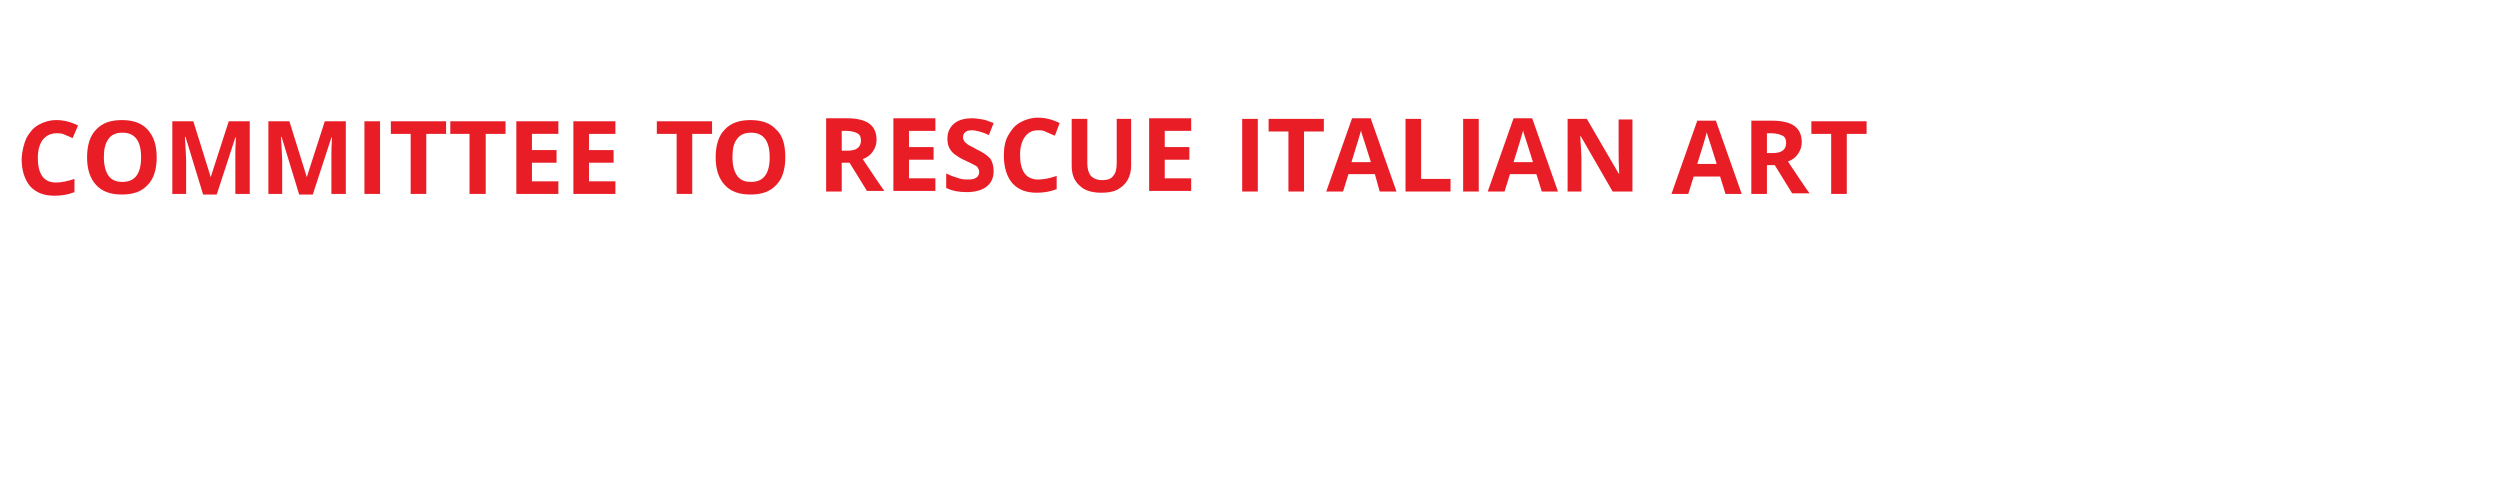 <?xml version="1.0" encoding="utf-8"?>
<!-- Generator: Adobe Illustrator 20.1.0, SVG Export Plug-In . SVG Version: 6.00 Build 0)  -->
<svg version="1.1" id="Livello_1" xmlns="http://www.w3.org/2000/svg" xmlns:xlink="http://www.w3.org/1999/xlink" x="0px" y="0px"
	 viewBox="0 0 416.4 83.7" style="enable-background:new 0 0 416.4 83.7;" xml:space="preserve">
<style type="text/css">
	.st0{display:none;}
	.st1{display:inline;fill:#E91D26;}
	.st2{fill:#E91D26;}
</style>
<g class="st0">
	<path class="st1" d="M5.7,22.2c-1,0-1.7,0.4-2.2,1.1c-0.5,0.7-0.8,1.7-0.8,3c0,2.7,1,4.1,3,4.1c0.9,0,1.9-0.2,3.1-0.6v2.2
		c-1,0.4-2.1,0.6-3.3,0.6c-1.8,0-3.1-0.5-4.1-1.6C0.5,29.8,0,28.3,0,26.3C0,25,0.2,23.9,0.7,23c0.5-0.9,1.1-1.7,2-2.2
		c0.9-0.5,1.9-0.8,3-0.8c1.2,0,2.4,0.3,3.6,0.9L8.4,23C8,22.7,7.5,22.6,7,22.4C6.6,22.2,6.1,22.2,5.7,22.2z"/>
	<path class="st1" d="M22.4,26.2c0,2-0.5,3.6-1.5,4.6c-1,1.1-2.4,1.6-4.3,1.6c-1.9,0-3.3-0.5-4.3-1.6c-1-1.1-1.5-2.6-1.5-4.6
		s0.5-3.6,1.5-4.6c1-1.1,2.4-1.6,4.3-1.6c1.9,0,3.3,0.5,4.3,1.6C21.9,22.7,22.4,24.2,22.4,26.2z M13.5,26.2c0,1.4,0.3,2.4,0.8,3.1
		c0.5,0.7,1.3,1,2.3,1c2.1,0,3.1-1.4,3.1-4.1c0-2.7-1-4.1-3.1-4.1c-1,0-1.8,0.3-2.3,1C13.8,23.9,13.5,24.9,13.5,26.2z"/>
	<path class="st1" d="M30,32.3l-2.9-9.5H27c0.1,1.9,0.2,3.2,0.2,3.9v5.6h-2.3V20.2h3.5l2.9,9.3h0l3-9.3h3.5v12.1h-2.4v-5.7
		c0-0.3,0-0.6,0-0.9c0-0.4,0-1.3,0.1-2.8h-0.1l-3.1,9.5H30z"/>
	<path class="st1" d="M46.1,32.3l-2.9-9.5h-0.1c0.1,1.9,0.2,3.2,0.2,3.9v5.6h-2.3V20.2h3.5l2.9,9.3h0l3-9.3h3.5v12.1h-2.4v-5.7
		c0-0.3,0-0.6,0-0.9c0-0.4,0-1.3,0.1-2.8h-0.1l-3.1,9.5H46.1z"/>
	<path class="st1" d="M57,32.3V20.2h2.6v12.1H57z"/>
	<path class="st1" d="M67.3,32.3h-2.6v-10h-3.3v-2.1h9.2v2.1h-3.3V32.3z"/>
	<path class="st1" d="M77.1,32.3h-2.6v-10h-3.3v-2.1h9.2v2.1h-3.3V32.3z"/>
	<path class="st1" d="M89.3,32.3h-7V20.2h7v2.1h-4.4V25H89v2.1h-4.1v3.1h4.4V32.3z"/>
	<path class="st1" d="M98.8,32.3h-7V20.2h7v2.1h-4.4V25h4.1v2.1h-4.1v3.1h4.4V32.3z"/>
	<path class="st1" d="M9.6,45.4c0.2,0,0.5,0,0.7-0.1c0.2,0,0.4-0.1,0.5-0.1v1.1c-0.1,0.1-0.4,0.1-0.7,0.2c-0.3,0-0.6,0.1-0.8,0.1
		c-1.8,0-2.6-0.9-2.6-2.8v-5.4H5.5v-0.7l1.3-0.6l0.6-1.9h0.8v2.1h2.6v1.1H8.1v5.4c0,0.5,0.1,1,0.4,1.3C8.8,45.2,9.1,45.4,9.6,45.4z"
		/>
	<path class="st1" d="M20.5,41.8c0,1.5-0.4,2.6-1.1,3.5c-0.7,0.8-1.8,1.2-3.1,1.2c-0.8,0-1.5-0.2-2.2-0.6c-0.6-0.4-1.1-0.9-1.5-1.6
		c-0.3-0.7-0.5-1.5-0.5-2.5c0-1.5,0.4-2.6,1.1-3.5c0.7-0.8,1.8-1.2,3.1-1.2c1.3,0,2.3,0.4,3,1.3C20.1,39.2,20.5,40.3,20.5,41.8z
		 M13.6,41.8c0,1.2,0.2,2,0.7,2.7c0.5,0.6,1.1,0.9,2,0.9c0.9,0,1.6-0.3,2.1-0.9c0.5-0.6,0.7-1.5,0.7-2.7c0-1.2-0.2-2-0.7-2.6
		c-0.5-0.6-1.2-0.9-2.1-0.9c-0.9,0-1.6,0.3-2,0.9C13.8,39.7,13.6,40.6,13.6,41.8z"/>
	<path class="st1" d="M30,41.7v4.7h-2.6V34.2h3.5c1.6,0,2.9,0.3,3.7,0.9c0.8,0.6,1.2,1.5,1.2,2.7c0,0.7-0.2,1.3-0.6,1.9
		c-0.4,0.6-0.9,1-1.7,1.3c1.8,2.7,3,4.5,3.6,5.3h-2.9l-2.9-4.7H30z M30,39.6h0.8c0.8,0,1.4-0.1,1.8-0.4c0.4-0.3,0.6-0.7,0.6-1.3
		c0-0.6-0.2-1-0.6-1.2c-0.4-0.2-1-0.4-1.8-0.4H30V39.6z"/>
	<path class="st1" d="M45.6,46.3h-7V34.2h7v2.1h-4.4V39h4.1v2.1h-4.1v3.1h4.4V46.3z"/>
	<path class="st1" d="M55.3,43c0,1.1-0.4,2-1.2,2.6c-0.8,0.6-1.9,0.9-3.3,0.9c-1.3,0-2.4-0.2-3.4-0.7v-2.4c0.8,0.4,1.5,0.6,2.1,0.8
		c0.6,0.2,1.1,0.2,1.6,0.2c0.6,0,1-0.1,1.3-0.3c0.3-0.2,0.5-0.5,0.5-1c0-0.2-0.1-0.4-0.2-0.6c-0.1-0.2-0.3-0.4-0.6-0.5
		c-0.3-0.2-0.8-0.4-1.6-0.8c-0.7-0.3-1.3-0.7-1.7-1c-0.4-0.3-0.7-0.7-0.9-1.1c-0.2-0.4-0.3-0.9-0.3-1.5c0-1.1,0.4-1.9,1.1-2.5
		c0.7-0.6,1.7-0.9,3-0.9c0.6,0,1.2,0.1,1.8,0.2c0.6,0.1,1.2,0.4,1.8,0.6l-0.8,2c-0.6-0.3-1.2-0.5-1.6-0.6c-0.4-0.1-0.8-0.2-1.2-0.2
		c-0.5,0-0.9,0.1-1.1,0.3c-0.3,0.2-0.4,0.5-0.4,0.9c0,0.2,0.1,0.4,0.2,0.6c0.1,0.2,0.3,0.3,0.5,0.5c0.2,0.2,0.8,0.4,1.6,0.9
		c1.1,0.5,1.9,1.1,2.3,1.6C55.1,41.5,55.3,42.2,55.3,43z"/>
	<path class="st1" d="M62.7,36.2c-1,0-1.7,0.4-2.3,1.1c-0.5,0.7-0.8,1.7-0.8,3c0,2.7,1,4.1,3,4.1c0.9,0,1.9-0.2,3.1-0.6v2.2
		c-1,0.4-2.1,0.6-3.3,0.6c-1.8,0-3.1-0.5-4.1-1.6c-0.9-1.1-1.4-2.6-1.4-4.6c0-1.3,0.2-2.4,0.7-3.3c0.5-0.9,1.1-1.7,2-2.2
		c0.9-0.5,1.9-0.8,3-0.8c1.2,0,2.4,0.3,3.6,0.9L65.4,37c-0.5-0.2-0.9-0.4-1.4-0.6C63.6,36.2,63.1,36.2,62.7,36.2z"/>
	<path class="st1" d="M78.2,34.2V42c0,0.9-0.2,1.7-0.6,2.4c-0.4,0.7-1,1.2-1.7,1.6c-0.8,0.4-1.7,0.5-2.7,0.5c-1.6,0-2.8-0.4-3.6-1.2
		c-0.9-0.8-1.3-1.9-1.3-3.3v-7.8h2.6v7.4c0,0.9,0.2,1.6,0.6,2.1c0.4,0.4,1,0.7,1.9,0.7c0.8,0,1.5-0.2,1.8-0.7
		c0.4-0.4,0.6-1.1,0.6-2.1v-7.4H78.2z"/>
	<path class="st1" d="M88.2,46.3h-7V34.2h7v2.1h-4.4V39h4.1v2.1h-4.1v3.1h4.4V46.3z"/>
	<path class="st1" d="M16.9,60.3V48.2h2.6v12.1H16.9z"/>
	<path class="st1" d="M27.2,60.3h-2.6v-10h-3.3v-2.1h9.2v2.1h-3.3V60.3z"/>
	<path class="st1" d="M39.8,60.3L39,57.4h-4.4l-0.9,2.9h-2.8l4.3-12.2h3.1l4.3,12.2H39.8z M38.3,55.3c-0.8-2.6-1.3-4.1-1.4-4.4
		c-0.1-0.3-0.2-0.6-0.2-0.8c-0.2,0.7-0.7,2.5-1.6,5.3H38.3z"/>
	<path class="st1" d="M44.1,60.3V48.2h2.6v10h4.9v2.1H44.1z"/>
	<path class="st1" d="M53.7,60.3V48.2h2.6v12.1H53.7z"/>
	<path class="st1" d="M66.8,60.3l-0.9-2.9h-4.4l-0.9,2.9h-2.8l4.3-12.2h3.1l4.3,12.2H66.8z M65.3,55.3c-0.8-2.6-1.3-4.1-1.4-4.4
		c-0.1-0.3-0.2-0.6-0.2-0.8c-0.2,0.7-0.7,2.5-1.6,5.3H65.3z"/>
	<path class="st1" d="M81.9,60.3h-3.3l-5.3-9.2h-0.1c0.1,1.6,0.2,2.8,0.2,3.5v5.7h-2.3V48.2h3.2l5.3,9.1h0.1
		c-0.1-1.6-0.1-2.7-0.1-3.3v-5.7h2.3V60.3z"/>
	<path class="st1" d="M42,74.3l-0.9-2.9h-4.4l-0.9,2.9H33l4.3-12.2h3.1l4.3,12.2H42z M40.5,69.3c-0.8-2.6-1.3-4.1-1.4-4.4
		c-0.1-0.3-0.2-0.6-0.2-0.8c-0.2,0.7-0.7,2.5-1.6,5.3H40.5z"/>
	<path class="st1" d="M48.8,69.7v4.7h-2.6V62.2h3.5c1.6,0,2.9,0.3,3.7,0.9c0.8,0.6,1.2,1.5,1.2,2.7c0,0.7-0.2,1.3-0.6,1.9
		c-0.4,0.6-0.9,1-1.7,1.3c1.8,2.7,3,4.5,3.6,5.3h-2.9l-2.9-4.7H48.8z M48.8,67.6h0.8c0.8,0,1.4-0.1,1.8-0.4c0.4-0.3,0.6-0.7,0.6-1.3
		c0-0.6-0.2-1-0.6-1.2s-1-0.4-1.8-0.4h-0.8V67.6z"/>
	<path class="st1" d="M62.2,74.3h-2.6v-10h-3.3v-2.1h9.2v2.1h-3.3V74.3z"/>
</g>
<g class="st0">
	<path class="st1" d="M124.5,1.7c-1.1,0-2,0.4-2.7,1.2c-0.7,0.8-1,1.9-1,3.3c0,1.5,0.3,2.6,0.9,3.4c0.6,0.8,1.5,1.1,2.7,1.1
		c0.5,0,1-0.1,1.5-0.2c0.5-0.1,1-0.2,1.5-0.4V12c-1,0.4-2,0.5-3.2,0.5c-1.8,0-3.1-0.5-4.1-1.6c-1-1.1-1.4-2.6-1.4-4.6
		c0-1.3,0.2-2.4,0.7-3.3c0.5-0.9,1.1-1.7,2-2.2c0.9-0.5,1.9-0.8,3.1-0.8c1.2,0,2.4,0.3,3.4,0.8l-0.7,1.7c-0.4-0.2-0.8-0.4-1.3-0.5
		C125.5,1.8,125,1.7,124.5,1.7z"/>
	<path class="st1" d="M140.9,6.2c0,2-0.5,3.5-1.5,4.6c-1,1.1-2.4,1.6-4.2,1.6c-1.8,0-3.2-0.5-4.2-1.6c-1-1.1-1.5-2.6-1.5-4.6
		c0-2,0.5-3.5,1.5-4.6c1-1.1,2.4-1.6,4.2-1.6c1.8,0,3.2,0.5,4.2,1.6C140.4,2.7,140.9,4.3,140.9,6.2z M131.6,6.2
		c0,1.5,0.3,2.6,0.9,3.4c0.6,0.8,1.5,1.2,2.7,1.2c1.2,0,2.1-0.4,2.7-1.1c0.6-0.8,0.9-1.9,0.9-3.4c0-1.5-0.3-2.6-0.9-3.4
		c-0.6-0.8-1.5-1.2-2.7-1.2c-1.2,0-2.1,0.4-2.7,1.2C131.9,3.6,131.6,4.8,131.6,6.2z"/>
	<path class="st1" d="M148.7,12.3l-3.5-10.1h-0.1c0.1,1.5,0.1,2.9,0.1,4.2v5.9h-1.8V0.2h2.8l3.4,9.7h0l3.5-9.7h2.8v12.1h-1.9v-6
		c0-0.6,0-1.4,0-2.4c0-1,0.1-1.6,0.1-1.8h-0.1l-3.6,10.1H148.7z"/>
	<path class="st1" d="M164.4,12.3l-3.5-10.1h-0.1c0.1,1.5,0.1,2.9,0.1,4.2v5.9h-1.8V0.2h2.8l3.4,9.7h0l3.5-9.7h2.8v12.1h-1.9v-6
		c0-0.6,0-1.4,0-2.4c0-1,0.1-1.6,0.1-1.8h-0.1l-3.6,10.1H164.4z"/>
	<path class="st1" d="M174.9,12.3V0.2h2v12.1H174.9z"/>
	<path class="st1" d="M184.3,12.3h-2V1.9h-3.6V0.2h9.1v1.7h-3.6V12.3z"/>
	<path class="st1" d="M193.9,12.3h-2V1.9h-3.6V0.2h9.1v1.7h-3.6V12.3z"/>
	<path class="st1" d="M206.2,12.3h-6.9V0.2h6.9v1.7h-4.9v3.3h4.6v1.7h-4.6v3.8h4.9V12.3z"/>
	<path class="st1" d="M215.7,12.3h-6.9V0.2h6.9v1.7h-4.9v3.3h4.6v1.7h-4.6v3.8h4.9V12.3z"/>
	<path class="st1" d="M226.9,12.3h-2V1.9h-3.6V0.2h9.1v1.7h-3.6V12.3z"/>
	<path class="st1" d="M243.1,6.2c0,2-0.5,3.5-1.5,4.6c-1,1.1-2.4,1.6-4.2,1.6c-1.8,0-3.2-0.5-4.2-1.6c-1-1.1-1.5-2.6-1.5-4.6
		c0-2,0.5-3.5,1.5-4.6c1-1.1,2.4-1.6,4.2-1.6c1.8,0,3.2,0.5,4.2,1.6C242.6,2.7,243.1,4.3,243.1,6.2z M233.8,6.2
		c0,1.5,0.3,2.6,0.9,3.4c0.6,0.8,1.5,1.2,2.7,1.2c1.2,0,2.1-0.4,2.7-1.1c0.6-0.8,0.9-1.9,0.9-3.4c0-1.5-0.3-2.6-0.9-3.4
		c-0.6-0.8-1.5-1.2-2.7-1.2c-1.2,0-2.1,0.4-2.7,1.2C234.1,3.6,233.8,4.8,233.8,6.2z"/>
	<path class="st1" d="M252.1,7.5v4.8h-2V0.2h3.4c1.6,0,2.7,0.3,3.5,0.9c0.8,0.6,1.1,1.5,1.1,2.7c0,1.5-0.8,2.6-2.4,3.2l3.4,5.4H257
		l-2.9-4.8H252.1z M252.1,5.8h1.4c0.9,0,1.6-0.2,2-0.5c0.4-0.3,0.6-0.9,0.6-1.5c0-0.7-0.2-1.2-0.7-1.5c-0.4-0.3-1.1-0.4-2-0.4h-1.3
		V5.8z"/>
	<path class="st1" d="M267.8,12.3H261V0.2h6.9v1.7H263v3.3h4.6v1.7H263v3.8h4.9V12.3z"/>
	<path class="st1" d="M277.5,9c0,1.1-0.4,1.9-1.2,2.5c-0.8,0.6-1.9,0.9-3.2,0.9c-1.4,0-2.5-0.2-3.4-0.6V10c0.6,0.3,1.1,0.5,1.8,0.6
		c0.6,0.1,1.2,0.2,1.7,0.2c0.8,0,1.4-0.1,1.7-0.4c0.4-0.3,0.6-0.7,0.6-1.2c0-0.5-0.2-0.8-0.5-1.2c-0.3-0.3-1.1-0.7-2.1-1.1
		c-1.1-0.4-1.9-1-2.3-1.5c-0.5-0.6-0.7-1.3-0.7-2.1c0-1,0.4-1.8,1.1-2.4c0.7-0.6,1.7-0.9,2.9-0.9c1.2,0,2.3,0.3,3.5,0.8l-0.6,1.6
		c-1.1-0.5-2-0.7-2.9-0.7c-0.6,0-1.1,0.1-1.5,0.4c-0.3,0.3-0.5,0.6-0.5,1.1c0,0.3,0.1,0.6,0.2,0.8c0.1,0.2,0.4,0.4,0.7,0.6
		c0.3,0.2,0.9,0.5,1.6,0.8c0.9,0.4,1.5,0.7,2,1c0.4,0.3,0.7,0.7,0.9,1.1C277.4,8,277.5,8.5,277.5,9z"/>
	<path class="st1" d="M285,1.7c-1.1,0-2,0.4-2.7,1.2c-0.7,0.8-1,1.9-1,3.3c0,1.5,0.3,2.6,0.9,3.4c0.6,0.8,1.5,1.1,2.7,1.1
		c0.5,0,1-0.1,1.5-0.2c0.5-0.1,1-0.2,1.5-0.4V12c-1,0.4-2,0.5-3.2,0.5c-1.8,0-3.1-0.5-4.1-1.6c-1-1.1-1.4-2.6-1.4-4.6
		c0-1.3,0.2-2.4,0.7-3.3c0.5-0.9,1.1-1.7,2-2.2c0.9-0.5,1.9-0.8,3.1-0.8c1.2,0,2.4,0.3,3.4,0.8l-0.7,1.7c-0.4-0.2-0.8-0.4-1.3-0.5
		C286,1.8,285.5,1.7,285,1.7z"/>
	<path class="st1" d="M300.1,0.2V8c0,0.9-0.2,1.7-0.6,2.4c-0.4,0.7-0.9,1.2-1.7,1.6c-0.7,0.4-1.6,0.5-2.6,0.5
		c-1.5,0-2.7-0.4-3.5-1.2c-0.8-0.8-1.3-1.9-1.3-3.3V0.2h2v7.7c0,1,0.2,1.7,0.7,2.2c0.5,0.5,1.2,0.7,2.1,0.7c1.9,0,2.8-1,2.8-2.9V0.2
		H300.1z"/>
	<path class="st1" d="M310.1,12.3h-6.9V0.2h6.9v1.7h-4.9v3.3h4.6v1.7h-4.6v3.8h4.9V12.3z"/>
	<path class="st1" d="M317.1,12.3V0.2h2v12.1H317.1z"/>
	<path class="st1" d="M326.5,12.3h-2V1.9h-3.6V0.2h9.1v1.7h-3.6V12.3z"/>
	<path class="st1" d="M339.4,12.3L338.2,9h-4.6l-1.2,3.4h-2.1l4.5-12.2h2.2l4.5,12.2H339.4z M337.7,7.2l-1.1-3.3
		c-0.1-0.2-0.2-0.6-0.3-1c-0.1-0.5-0.2-0.8-0.3-1c-0.1,0.7-0.4,1.4-0.7,2.2l-1.1,3.2H337.7z"/>
	<path class="st1" d="M343.2,12.3V0.2h2v10.4h5.1v1.7H343.2z"/>
	<path class="st1" d="M352.4,12.3V0.2h2v12.1H352.4z"/>
	<path class="st1" d="M365.1,12.3L363.9,9h-4.6l-1.2,3.4H356l4.5-12.2h2.2l4.5,12.2H365.1z M363.4,7.2l-1.1-3.3
		c-0.1-0.2-0.2-0.6-0.3-1c-0.1-0.5-0.2-0.8-0.3-1c-0.1,0.7-0.4,1.4-0.7,2.2l-1.1,3.2H363.4z"/>
	<path class="st1" d="M378.9,12.3h-2.4l-6-9.7h-0.1l0,0.5c0.1,1,0.1,2,0.1,2.8v6.3h-1.8V0.2h2.4l6,9.6h0c0-0.1,0-0.6-0.1-1.4
		c0-0.8,0-1.4,0-1.9V0.2h1.8V12.3z"/>
	<path class="st1" d="M394.1,12.3L392.8,9h-4.6l-1.2,3.4h-2.1l4.5-12.2h2.2l4.5,12.2H394.1z M392.3,7.2l-1.1-3.3
		c-0.1-0.2-0.2-0.6-0.3-1c-0.1-0.5-0.2-0.8-0.3-1c-0.1,0.7-0.4,1.4-0.7,2.2l-1.1,3.2H392.3z"/>
	<path class="st1" d="M399.8,7.5v4.8h-2V0.2h3.4c1.6,0,2.7,0.3,3.5,0.9c0.8,0.6,1.1,1.5,1.1,2.7c0,1.5-0.8,2.6-2.4,3.2l3.4,5.4h-2.3
		l-2.9-4.8H399.8z M399.8,5.8h1.4c0.9,0,1.6-0.2,2-0.5c0.4-0.3,0.6-0.9,0.6-1.5c0-0.7-0.2-1.2-0.7-1.5c-0.4-0.3-1.1-0.4-2-0.4h-1.3
		V5.8z"/>
	<path class="st1" d="M412.8,12.3h-2V1.9h-3.6V0.2h9.1v1.7h-3.6V12.3z"/>
</g>
<path class="st2" d="M140.2,27.2v4.7h-2.6V19.7h3.5c1.6,0,2.9,0.3,3.7,0.9c0.8,0.6,1.2,1.5,1.2,2.7c0,0.7-0.2,1.3-0.6,1.9
	c-0.4,0.6-0.9,1-1.7,1.3c1.8,2.7,3,4.5,3.6,5.3h-2.9l-2.9-4.7H140.2z M140.2,25.1h0.8c0.8,0,1.4-0.1,1.8-0.4
	c0.4-0.3,0.6-0.7,0.6-1.3c0-0.6-0.2-1-0.6-1.2s-1-0.4-1.8-0.4h-0.8V25.1z"/>
<path class="st2" d="M155.8,31.8h-7V19.7h7v2.1h-4.4v2.7h4.1v2.1h-4.1v3.1h4.4V31.8z"/>
<path class="st2" d="M165.5,28.5c0,1.1-0.4,2-1.2,2.6c-0.8,0.6-1.9,0.9-3.3,0.9c-1.3,0-2.4-0.2-3.4-0.7v-2.4
	c0.8,0.4,1.5,0.6,2.1,0.8c0.6,0.2,1.1,0.2,1.6,0.2c0.6,0,1-0.1,1.3-0.3c0.3-0.2,0.5-0.5,0.5-1c0-0.2-0.1-0.4-0.2-0.6
	c-0.1-0.2-0.3-0.4-0.6-0.5c-0.3-0.2-0.8-0.4-1.6-0.8c-0.7-0.3-1.3-0.7-1.7-1c-0.4-0.3-0.7-0.7-0.9-1.1c-0.2-0.4-0.3-0.9-0.3-1.5
	c0-1.1,0.4-1.9,1.1-2.5c0.7-0.6,1.7-0.9,3-0.9c0.6,0,1.2,0.1,1.8,0.2c0.6,0.1,1.2,0.4,1.8,0.6l-0.8,2c-0.6-0.3-1.2-0.5-1.6-0.6
	c-0.4-0.1-0.8-0.2-1.2-0.2c-0.5,0-0.9,0.1-1.1,0.3c-0.3,0.2-0.4,0.5-0.4,0.9c0,0.2,0.1,0.4,0.2,0.6c0.1,0.2,0.3,0.3,0.5,0.5
	c0.2,0.2,0.8,0.4,1.6,0.9c1.1,0.5,1.9,1.1,2.3,1.6C165.3,27,165.5,27.7,165.5,28.5z"/>
<path class="st2" d="M172.9,21.7c-1,0-1.7,0.4-2.2,1.1c-0.5,0.7-0.8,1.7-0.8,3c0,2.7,1,4.1,3,4.1c0.9,0,1.9-0.2,3.1-0.6v2.2
	c-1,0.4-2.1,0.6-3.3,0.6c-1.8,0-3.1-0.5-4.1-1.6c-0.9-1.1-1.4-2.6-1.4-4.6c0-1.3,0.2-2.4,0.7-3.3c0.5-0.9,1.1-1.7,2-2.2
	c0.9-0.5,1.9-0.8,3-0.8c1.2,0,2.4,0.3,3.6,0.9l-0.8,2.1c-0.5-0.2-0.9-0.4-1.4-0.6C173.8,21.7,173.3,21.7,172.9,21.7z"/>
<path class="st2" d="M188.4,19.7v7.9c0,0.9-0.2,1.7-0.6,2.4c-0.4,0.7-1,1.2-1.7,1.6c-0.8,0.4-1.7,0.5-2.7,0.5
	c-1.6,0-2.8-0.4-3.6-1.2c-0.9-0.8-1.3-1.9-1.3-3.3v-7.8h2.6v7.4c0,0.9,0.2,1.6,0.6,2.1c0.4,0.4,1,0.7,1.9,0.7c0.8,0,1.5-0.2,1.8-0.7
	c0.4-0.4,0.6-1.1,0.6-2.1v-7.4H188.4z"/>
<path class="st2" d="M198.4,31.8h-7V19.7h7v2.1H194v2.7h4.1v2.1H194v3.1h4.4V31.8z"/>
<path class="st2" d="M206.9,31.9V19.8h2.6v12.1H206.9z"/>
<path class="st2" d="M217.2,31.9h-2.6v-10h-3.3v-2.1h9.2v2.1h-3.3V31.9z"/>
<path class="st2" d="M115.3,32.3h-2.6v-10h-3.3v-2.1h9.2v2.1h-3.3V32.3z"/>
<path class="st2" d="M229.8,31.9L229,29h-4.4l-0.9,2.9h-2.8l4.3-12.2h3.1l4.3,12.2H229.8z M228.3,26.9c-0.8-2.6-1.3-4.1-1.4-4.4
	c-0.1-0.3-0.2-0.6-0.2-0.8c-0.2,0.7-0.7,2.5-1.6,5.3H228.3z"/>
<path class="st2" d="M234.1,31.9V19.8h2.6v10h4.9v2.1H234.1z"/>
<path class="st2" d="M243.7,31.9V19.8h2.6v12.1H243.7z"/>
<path class="st2" d="M256.8,31.9l-0.9-2.9h-4.4l-0.9,2.9h-2.8l4.3-12.2h3.1l4.3,12.2H256.8z M255.3,26.9c-0.8-2.6-1.3-4.1-1.4-4.4
	c-0.1-0.3-0.2-0.6-0.2-0.8c-0.2,0.7-0.7,2.5-1.6,5.3H255.3z"/>
<path class="st2" d="M271.9,31.9h-3.3l-5.3-9.2h-0.1c0.1,1.6,0.2,2.8,0.2,3.5v5.7h-2.3V19.8h3.2l5.3,9.1h0.1
	c-0.1-1.6-0.1-2.7-0.1-3.3v-5.7h2.3V31.9z"/>
<path class="st2" d="M287.4,32.3l-0.9-2.9h-4.4l-0.9,2.9h-2.8l4.3-12.2h3.1l4.3,12.2H287.4z M285.9,27.2c-0.8-2.6-1.3-4.1-1.4-4.4
	c-0.1-0.3-0.2-0.6-0.2-0.8c-0.2,0.7-0.7,2.5-1.6,5.3H285.9z"/>
<path class="st2" d="M294.3,27.6v4.7h-2.6V20.1h3.5c1.6,0,2.9,0.3,3.7,0.9c0.8,0.6,1.2,1.5,1.2,2.7c0,0.7-0.2,1.3-0.6,1.9
	c-0.4,0.6-0.9,1-1.7,1.3c1.8,2.7,3,4.5,3.6,5.3h-2.9l-2.9-4.7H294.3z M294.3,25.5h0.8c0.8,0,1.4-0.1,1.8-0.4
	c0.4-0.3,0.6-0.7,0.6-1.3c0-0.6-0.2-1-0.6-1.2c-0.4-0.2-1-0.4-1.8-0.4h-0.8V25.5z"/>
<path class="st2" d="M307.6,32.3H305v-10h-3.3v-2.1h9.2v2.1h-3.3V32.3z"/>
<path class="st2" d="M9.4,22.2c-1,0-1.7,0.4-2.3,1.1c-0.5,0.7-0.8,1.7-0.8,3c0,2.7,1,4.1,3,4.1c0.9,0,1.9-0.2,3.1-0.6v2.2
	c-1,0.4-2.1,0.6-3.3,0.6c-1.8,0-3.1-0.5-4.1-1.6c-0.9-1.1-1.4-2.6-1.4-4.6C3.7,25,4,23.9,4.4,23c0.5-0.9,1.1-1.7,2-2.2
	c0.9-0.5,1.9-0.8,3-0.8c1.2,0,2.4,0.3,3.6,0.9L12.1,23c-0.5-0.2-0.9-0.4-1.4-0.6C10.3,22.2,9.9,22.2,9.4,22.2z"/>
<path class="st2" d="M26.1,26.2c0,2-0.5,3.6-1.5,4.6c-1,1.1-2.4,1.6-4.3,1.6c-1.9,0-3.3-0.5-4.3-1.6c-1-1.1-1.5-2.6-1.5-4.6
	s0.5-3.6,1.5-4.6c1-1.1,2.4-1.6,4.3-1.6c1.9,0,3.3,0.5,4.3,1.6C25.6,22.7,26.1,24.2,26.1,26.2z M17.3,26.2c0,1.4,0.3,2.4,0.8,3.1
	c0.5,0.7,1.3,1,2.3,1c2.1,0,3.1-1.4,3.1-4.1c0-2.7-1-4.1-3.1-4.1c-1,0-1.8,0.3-2.3,1C17.5,23.9,17.3,24.9,17.3,26.2z"/>
<path class="st2" d="M130.8,26.2c0,2-0.5,3.6-1.5,4.6c-1,1.1-2.4,1.6-4.3,1.6c-1.9,0-3.3-0.5-4.3-1.6c-1-1.1-1.5-2.6-1.5-4.6
	s0.5-3.6,1.5-4.6c1-1.1,2.4-1.6,4.3-1.6c1.9,0,3.3,0.5,4.3,1.6C130.4,22.6,130.8,24.2,130.8,26.2z M122,26.2c0,1.4,0.3,2.4,0.8,3.1
	c0.5,0.7,1.3,1,2.3,1c2.1,0,3.1-1.4,3.1-4.1c0-2.7-1-4.1-3.1-4.1c-1,0-1.8,0.3-2.3,1C122.2,23.8,122,24.8,122,26.2z"/>
<path class="st2" d="M33.8,32.3l-2.9-9.5h-0.1c0.1,1.9,0.2,3.2,0.2,3.9v5.6h-2.3V20.2h3.5l2.9,9.3h0l3-9.3h3.5v12.1h-2.4v-5.7
	c0-0.3,0-0.6,0-0.9c0-0.4,0-1.3,0.1-2.8h-0.1l-3.1,9.5H33.8z"/>
<path class="st2" d="M49.8,32.3l-2.9-9.5h-0.1c0.1,1.9,0.2,3.2,0.2,3.9v5.6h-2.3V20.2h3.5l2.9,9.3h0l3-9.3h3.5v12.1h-2.4v-5.7
	c0-0.3,0-0.6,0-0.9c0-0.4,0-1.3,0.1-2.8h-0.1l-3.1,9.5H49.8z"/>
<path class="st2" d="M60.7,32.3V20.2h2.6v12.1H60.7z"/>
<path class="st2" d="M71,32.3h-2.6v-10h-3.3v-2.1h9.2v2.1H71V32.3z"/>
<path class="st2" d="M80.8,32.3h-2.6v-10H75v-2.1h9.2v2.1h-3.3V32.3z"/>
<path class="st2" d="M93,32.3h-7V20.2h7v2.1h-4.4V25h4.1v2.1h-4.1v3.1H93V32.3z"/>
<path class="st2" d="M102.5,32.3h-7V20.2h7v2.1h-4.4V25h4.1v2.1h-4.1v3.1h4.4V32.3z"/>
</svg>

